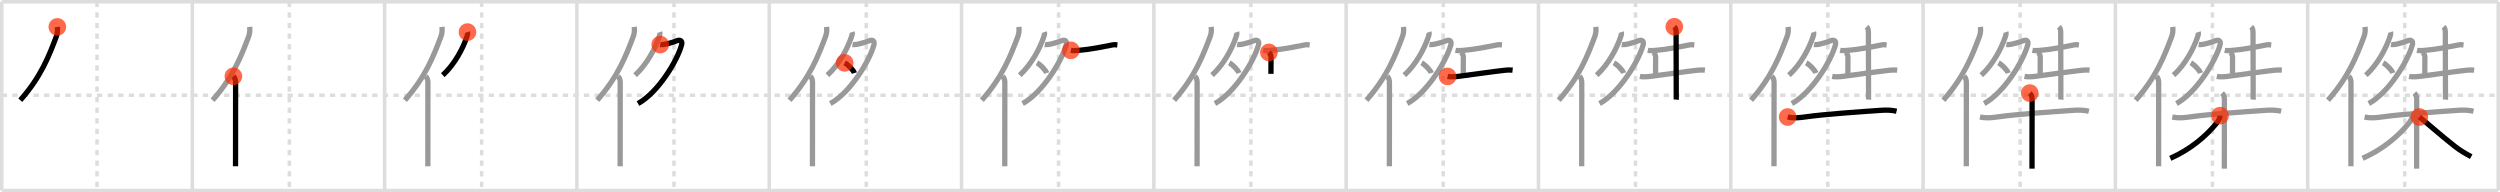 <svg width="1417px" height="109px" viewBox="0 0 1417 109" xmlns="http://www.w3.org/2000/svg" xmlns:xlink="http://www.w3.org/1999/xlink" xml:space="preserve" version="1.1"  baseProfile="full">
<line x1="1" y1="1" x2="1416" y2="1" style="stroke:#ddd;stroke-width:2" />
<line x1="1" y1="1" x2="1" y2="108" style="stroke:#ddd;stroke-width:2" />
<line x1="1" y1="108" x2="1416" y2="108" style="stroke:#ddd;stroke-width:2" />
<line x1="1416" y1="1" x2="1416" y2="108" style="stroke:#ddd;stroke-width:2" />
<line x1="109" y1="1" x2="109" y2="108" style="stroke:#ddd;stroke-width:2" />
<line x1="218" y1="1" x2="218" y2="108" style="stroke:#ddd;stroke-width:2" />
<line x1="327" y1="1" x2="327" y2="108" style="stroke:#ddd;stroke-width:2" />
<line x1="436" y1="1" x2="436" y2="108" style="stroke:#ddd;stroke-width:2" />
<line x1="545" y1="1" x2="545" y2="108" style="stroke:#ddd;stroke-width:2" />
<line x1="654" y1="1" x2="654" y2="108" style="stroke:#ddd;stroke-width:2" />
<line x1="763" y1="1" x2="763" y2="108" style="stroke:#ddd;stroke-width:2" />
<line x1="872" y1="1" x2="872" y2="108" style="stroke:#ddd;stroke-width:2" />
<line x1="981" y1="1" x2="981" y2="108" style="stroke:#ddd;stroke-width:2" />
<line x1="1090" y1="1" x2="1090" y2="108" style="stroke:#ddd;stroke-width:2" />
<line x1="1199" y1="1" x2="1199" y2="108" style="stroke:#ddd;stroke-width:2" />
<line x1="1308" y1="1" x2="1308" y2="108" style="stroke:#ddd;stroke-width:2" />
<line x1="1" y1="54" x2="1416" y2="54" style="stroke:#ddd;stroke-width:2;stroke-dasharray:3 3" />
<line x1="55" y1="1" x2="55" y2="108" style="stroke:#ddd;stroke-width:2;stroke-dasharray:3 3" />
<line x1="164" y1="1" x2="164" y2="108" style="stroke:#ddd;stroke-width:2;stroke-dasharray:3 3" />
<line x1="273" y1="1" x2="273" y2="108" style="stroke:#ddd;stroke-width:2;stroke-dasharray:3 3" />
<line x1="382" y1="1" x2="382" y2="108" style="stroke:#ddd;stroke-width:2;stroke-dasharray:3 3" />
<line x1="491" y1="1" x2="491" y2="108" style="stroke:#ddd;stroke-width:2;stroke-dasharray:3 3" />
<line x1="600" y1="1" x2="600" y2="108" style="stroke:#ddd;stroke-width:2;stroke-dasharray:3 3" />
<line x1="709" y1="1" x2="709" y2="108" style="stroke:#ddd;stroke-width:2;stroke-dasharray:3 3" />
<line x1="818" y1="1" x2="818" y2="108" style="stroke:#ddd;stroke-width:2;stroke-dasharray:3 3" />
<line x1="927" y1="1" x2="927" y2="108" style="stroke:#ddd;stroke-width:2;stroke-dasharray:3 3" />
<line x1="1036" y1="1" x2="1036" y2="108" style="stroke:#ddd;stroke-width:2;stroke-dasharray:3 3" />
<line x1="1145" y1="1" x2="1145" y2="108" style="stroke:#ddd;stroke-width:2;stroke-dasharray:3 3" />
<line x1="1254" y1="1" x2="1254" y2="108" style="stroke:#ddd;stroke-width:2;stroke-dasharray:3 3" />
<line x1="1363" y1="1" x2="1363" y2="108" style="stroke:#ddd;stroke-width:2;stroke-dasharray:3 3" />
<path d="M32.5,15.25c0.25,2,0.05,3.81-0.62,5.58C27.75,31.75,23.25,43.5,11.5,56.79" style="fill:none;stroke:black;stroke-width:3" />
<circle cx="32.5" cy="15.25" r="5" stroke-width="0" fill="#FF2A00" opacity="0.7" />
<path d="M141.5,15.25c0.25,2,0.05,3.81-0.62,5.58C136.75,31.75,132.25,43.5,120.5,56.79" style="fill:none;stroke:#999;stroke-width:3" />
<path d="M132.28,43.25c0.92,0.92,1.26,2.22,1.26,3.48c0,8.75-0.02,29.52-0.03,40.52c0,3.79-0.01,6.42-0.01,7" style="fill:none;stroke:black;stroke-width:3" />
<circle cx="132.28" cy="43.25" r="5" stroke-width="0" fill="#FF2A00" opacity="0.7" />
<path d="M250.5,15.25c0.25,2,0.05,3.81-0.62,5.58C245.75,31.75,241.25,43.5,229.5,56.79" style="fill:none;stroke:#999;stroke-width:3" />
<path d="M241.28,43.25c0.92,0.92,1.26,2.22,1.26,3.48c0,8.75-0.02,29.52-0.03,40.52c0,3.79-0.01,6.42-0.01,7" style="fill:none;stroke:#999;stroke-width:3" />
<path d="M264.96,18.19c0.31,0.92-0.17,2.11-0.46,2.98c-2.02,5.97-6.6,15.1-13.53,21.44" style="fill:none;stroke:black;stroke-width:3" />
<circle cx="264.96" cy="18.19" r="5" stroke-width="0" fill="#FF2A00" opacity="0.7" />
<path d="M359.5,15.25c0.25,2,0.05,3.81-0.62,5.58C354.75,31.75,350.25,43.5,338.5,56.79" style="fill:none;stroke:#999;stroke-width:3" />
<path d="M350.28,43.25c0.92,0.92,1.26,2.22,1.26,3.48c0,8.75-0.02,29.52-0.03,40.52c0,3.79-0.01,6.42-0.01,7" style="fill:none;stroke:#999;stroke-width:3" />
<path d="M373.96,18.19c0.31,0.92-0.17,2.11-0.46,2.98c-2.02,5.97-6.6,15.1-13.53,21.44" style="fill:none;stroke:#999;stroke-width:3" />
<path d="M374.21,25.27c0.18,0.03,1.76,0,2.27-0.09c1.53-0.25,4.88-1.16,7.18-2.08c1.84-0.73,3.27-0.01,2.68,2.25C384.02,34.28,373.0,52.5,361.61,58.69" style="fill:none;stroke:black;stroke-width:3" />
<circle cx="374.21" cy="25.27" r="5" stroke-width="0" fill="#FF2A00" opacity="0.7" />
<path d="M468.5,15.25c0.25,2,0.05,3.81-0.62,5.58C463.75,31.75,459.25,43.5,447.5,56.79" style="fill:none;stroke:#999;stroke-width:3" />
<path d="M459.28,43.25c0.92,0.92,1.26,2.22,1.26,3.48c0,8.75-0.02,29.52-0.03,40.52c0,3.79-0.01,6.42-0.01,7" style="fill:none;stroke:#999;stroke-width:3" />
<path d="M482.96,18.19c0.31,0.92-0.17,2.11-0.46,2.98c-2.02,5.97-6.6,15.1-13.53,21.44" style="fill:none;stroke:#999;stroke-width:3" />
<path d="M483.21,25.27c0.18,0.03,1.76,0,2.27-0.09c1.53-0.25,4.88-1.16,7.18-2.08c1.84-0.73,3.27-0.01,2.68,2.25C493.02,34.28,482.0,52.5,470.61,58.69" style="fill:none;stroke:#999;stroke-width:3" />
<path d="M478.75,35.62c1.94,1.02,5.02,4.2,5.51,5.79" style="fill:none;stroke:black;stroke-width:3" />
<circle cx="478.75" cy="35.62" r="5" stroke-width="0" fill="#FF2A00" opacity="0.7" />
<path d="M577.5,15.25c0.25,2,0.05,3.81-0.62,5.58C572.75,31.75,568.25,43.5,556.5,56.79" style="fill:none;stroke:#999;stroke-width:3" />
<path d="M568.28,43.25c0.92,0.92,1.26,2.22,1.26,3.48c0,8.75-0.02,29.52-0.03,40.52c0,3.79-0.01,6.42-0.01,7" style="fill:none;stroke:#999;stroke-width:3" />
<path d="M591.96,18.19c0.31,0.92-0.17,2.11-0.46,2.98c-2.02,5.97-6.6,15.1-13.53,21.44" style="fill:none;stroke:#999;stroke-width:3" />
<path d="M592.21,25.27c0.18,0.03,1.76,0,2.27-0.09c1.53-0.25,4.88-1.16,7.18-2.08c1.84-0.73,3.27-0.01,2.68,2.25C602.02,34.28,591.0,52.5,579.61,58.69" style="fill:none;stroke:#999;stroke-width:3" />
<path d="M587.75,35.62c1.94,1.02,5.02,4.2,5.51,5.79" style="fill:none;stroke:#999;stroke-width:3" />
<path d="M606.97,28.54c1.38,0.29,3.38,0.09,4.8-0.03C618.0,28,626.0,26.38,630.68,25.44c1.12-0.22,2.08-0.01,2.65,0.05" style="fill:none;stroke:black;stroke-width:3" />
<circle cx="606.97" cy="28.54" r="5" stroke-width="0" fill="#FF2A00" opacity="0.7" />
<path d="M686.5,15.25c0.25,2,0.05,3.81-0.62,5.58C681.75,31.75,677.25,43.5,665.5,56.79" style="fill:none;stroke:#999;stroke-width:3" />
<path d="M677.28,43.25c0.92,0.92,1.26,2.22,1.26,3.48c0,8.75-0.02,29.52-0.03,40.52c0,3.79-0.01,6.42-0.01,7" style="fill:none;stroke:#999;stroke-width:3" />
<path d="M700.96,18.19c0.31,0.92-0.17,2.11-0.46,2.98c-2.02,5.97-6.6,15.1-13.53,21.44" style="fill:none;stroke:#999;stroke-width:3" />
<path d="M701.21,25.27c0.18,0.03,1.76,0,2.27-0.09c1.53-0.25,4.88-1.16,7.18-2.08c1.84-0.73,3.27-0.01,2.68,2.25C711.02,34.28,700.0,52.5,688.61,58.69" style="fill:none;stroke:#999;stroke-width:3" />
<path d="M696.75,35.62c1.94,1.02,5.02,4.2,5.51,5.79" style="fill:none;stroke:#999;stroke-width:3" />
<path d="M715.97,28.54c1.38,0.29,3.38,0.09,4.8-0.03C727.0,28,735.0,26.38,739.68,25.44c1.12-0.22,2.08-0.01,2.65,0.05" style="fill:none;stroke:#999;stroke-width:3" />
<path d="M719.21,29.7c0.73,0.73,1.21,1.67,1.21,2.71c0,3.34-0.05,5.99-0.05,9.47" style="fill:none;stroke:black;stroke-width:3" />
<circle cx="719.21" cy="29.7" r="5" stroke-width="0" fill="#FF2A00" opacity="0.7" />
<path d="M795.5,15.25c0.25,2,0.05,3.81-0.62,5.58C790.75,31.75,786.25,43.5,774.5,56.79" style="fill:none;stroke:#999;stroke-width:3" />
<path d="M786.28,43.25c0.92,0.92,1.26,2.22,1.26,3.48c0,8.75-0.02,29.52-0.03,40.52c0,3.79-0.01,6.42-0.01,7" style="fill:none;stroke:#999;stroke-width:3" />
<path d="M809.96,18.19c0.31,0.92-0.17,2.11-0.46,2.98c-2.02,5.97-6.6,15.1-13.53,21.44" style="fill:none;stroke:#999;stroke-width:3" />
<path d="M810.21,25.27c0.18,0.03,1.76,0,2.27-0.09c1.53-0.25,4.88-1.16,7.18-2.08c1.84-0.73,3.27-0.01,2.68,2.25C820.02,34.28,809.0,52.5,797.61,58.69" style="fill:none;stroke:#999;stroke-width:3" />
<path d="M805.75,35.62c1.94,1.02,5.02,4.2,5.51,5.79" style="fill:none;stroke:#999;stroke-width:3" />
<path d="M824.97,28.54c1.38,0.29,3.38,0.09,4.8-0.03C836.0,28,844.0,26.38,848.68,25.44c1.12-0.22,2.08-0.01,2.65,0.05" style="fill:none;stroke:#999;stroke-width:3" />
<path d="M828.21,29.7c0.73,0.73,1.21,1.67,1.21,2.71c0,3.34-0.05,5.99-0.05,9.47" style="fill:none;stroke:#999;stroke-width:3" />
<path d="M820.48,43.32c1.97,0.41,4.57,0.17,6.54-0.09c5.75-0.74,19.74-2.73,25.87-3.4c1.57-0.17,2.92-0.23,4.46-0.07" style="fill:none;stroke:black;stroke-width:3" />
<circle cx="820.48" cy="43.32" r="5" stroke-width="0" fill="#FF2A00" opacity="0.7" />
<path d="M904.5,15.25c0.25,2,0.05,3.81-0.62,5.58C899.75,31.75,895.25,43.5,883.5,56.79" style="fill:none;stroke:#999;stroke-width:3" />
<path d="M895.28,43.25c0.92,0.92,1.26,2.22,1.26,3.48c0,8.75-0.02,29.52-0.03,40.52c0,3.79-0.01,6.42-0.01,7" style="fill:none;stroke:#999;stroke-width:3" />
<path d="M918.96,18.19c0.31,0.92-0.17,2.11-0.46,2.98c-2.02,5.97-6.6,15.1-13.53,21.44" style="fill:none;stroke:#999;stroke-width:3" />
<path d="M919.21,25.27c0.18,0.03,1.76,0,2.27-0.09c1.53-0.25,4.88-1.16,7.18-2.08c1.84-0.73,3.27-0.01,2.68,2.25C929.02,34.28,918.0,52.5,906.61,58.69" style="fill:none;stroke:#999;stroke-width:3" />
<path d="M914.75,35.62c1.94,1.02,5.02,4.2,5.51,5.79" style="fill:none;stroke:#999;stroke-width:3" />
<path d="M933.97,28.54c1.38,0.29,3.38,0.09,4.8-0.03C945.0,28,953.0,26.38,957.68,25.44c1.12-0.22,2.08-0.01,2.65,0.05" style="fill:none;stroke:#999;stroke-width:3" />
<path d="M937.21,29.7c0.73,0.73,1.21,1.67,1.21,2.71c0,3.34-0.05,5.99-0.05,9.47" style="fill:none;stroke:#999;stroke-width:3" />
<path d="M929.48,43.32c1.97,0.41,4.57,0.17,6.54-0.09c5.75-0.74,19.74-2.73,25.87-3.4c1.57-0.17,2.92-0.23,4.46-0.07" style="fill:none;stroke:#999;stroke-width:3" />
<path d="M949.0,15.17c0.79,0.79,1.01,2.08,1.01,2.95c0,0.36,0.06,22.55,0.08,33.01c0,3.13,0.01,5.21,0,5.34" style="fill:none;stroke:black;stroke-width:3" />
<circle cx="949.0" cy="15.17" r="5" stroke-width="0" fill="#FF2A00" opacity="0.7" />
<path d="M1013.5,15.25c0.25,2,0.05,3.81-0.62,5.58C1008.75,31.75,1004.25,43.5,992.5,56.79" style="fill:none;stroke:#999;stroke-width:3" />
<path d="M1004.28,43.25c0.92,0.92,1.26,2.22,1.26,3.48c0,8.75-0.02,29.52-0.03,40.52c0,3.79-0.01,6.42-0.01,7" style="fill:none;stroke:#999;stroke-width:3" />
<path d="M1027.96,18.19c0.31,0.92-0.17,2.11-0.46,2.98c-2.02,5.97-6.6,15.1-13.53,21.44" style="fill:none;stroke:#999;stroke-width:3" />
<path d="M1028.21,25.27c0.18,0.03,1.76,0,2.27-0.09c1.53-0.25,4.88-1.16,7.18-2.08c1.84-0.73,3.27-0.01,2.68,2.25C1038.02,34.28,1027.0,52.5,1015.61,58.69" style="fill:none;stroke:#999;stroke-width:3" />
<path d="M1023.75,35.62c1.94,1.02,5.02,4.2,5.51,5.79" style="fill:none;stroke:#999;stroke-width:3" />
<path d="M1042.97,28.54c1.38,0.29,3.38,0.09,4.8-0.03C1054.0,28,1062.0,26.38,1066.68,25.44c1.12-0.22,2.08-0.01,2.65,0.05" style="fill:none;stroke:#999;stroke-width:3" />
<path d="M1046.21,29.7c0.73,0.73,1.21,1.67,1.21,2.71c0,3.34-0.05,5.99-0.05,9.47" style="fill:none;stroke:#999;stroke-width:3" />
<path d="M1038.48,43.32c1.97,0.41,4.57,0.17,6.54-0.09c5.75-0.74,19.74-2.73,25.87-3.4c1.57-0.17,2.92-0.23,4.46-0.07" style="fill:none;stroke:#999;stroke-width:3" />
<path d="M1058.0,15.17c0.79,0.79,1.01,2.08,1.01,2.95c0,0.36,0.06,22.55,0.08,33.01c0,3.13,0.01,5.21,0,5.34" style="fill:none;stroke:#999;stroke-width:3" />
<path d="M1013.25,66.32c3.75,0.8,7.01,0.36,10.13-0.07c11.47-1.59,29.96-2.82,42.87-3.73c2.92-0.2,5.88-0.14,8.73,0.52" style="fill:none;stroke:black;stroke-width:3" />
<circle cx="1013.25" cy="66.32" r="5" stroke-width="0" fill="#FF2A00" opacity="0.7" />
<path d="M1122.5,15.25c0.25,2,0.05,3.81-0.62,5.58C1117.75,31.75,1113.25,43.5,1101.5,56.79" style="fill:none;stroke:#999;stroke-width:3" />
<path d="M1113.28,43.25c0.92,0.92,1.26,2.22,1.26,3.48c0,8.75-0.02,29.52-0.03,40.52c0,3.79-0.01,6.42-0.01,7" style="fill:none;stroke:#999;stroke-width:3" />
<path d="M1136.96,18.19c0.31,0.92-0.17,2.11-0.46,2.98c-2.02,5.97-6.6,15.1-13.53,21.44" style="fill:none;stroke:#999;stroke-width:3" />
<path d="M1137.21,25.27c0.18,0.03,1.76,0,2.27-0.09c1.53-0.25,4.88-1.16,7.18-2.08c1.84-0.73,3.27-0.01,2.68,2.25C1147.02,34.28,1136.0,52.5,1124.61,58.69" style="fill:none;stroke:#999;stroke-width:3" />
<path d="M1132.75,35.62c1.94,1.02,5.02,4.2,5.51,5.79" style="fill:none;stroke:#999;stroke-width:3" />
<path d="M1151.97,28.54c1.38,0.29,3.38,0.09,4.8-0.03C1163.0,28,1171.0,26.38,1175.68,25.44c1.12-0.22,2.08-0.01,2.65,0.05" style="fill:none;stroke:#999;stroke-width:3" />
<path d="M1155.21,29.7c0.73,0.73,1.21,1.67,1.21,2.71c0,3.34-0.05,5.99-0.05,9.47" style="fill:none;stroke:#999;stroke-width:3" />
<path d="M1147.48,43.32c1.97,0.41,4.57,0.17,6.54-0.09c5.75-0.74,19.74-2.73,25.87-3.4c1.57-0.17,2.92-0.23,4.46-0.07" style="fill:none;stroke:#999;stroke-width:3" />
<path d="M1167.0,15.17c0.79,0.79,1.01,2.08,1.01,2.95c0,0.36,0.06,22.55,0.08,33.01c0,3.13,0.01,5.21,0,5.34" style="fill:none;stroke:#999;stroke-width:3" />
<path d="M1122.25,66.32c3.75,0.8,7.01,0.36,10.13-0.07c11.47-1.59,29.96-2.82,42.87-3.73c2.92-0.2,5.88-0.14,8.73,0.52" style="fill:none;stroke:#999;stroke-width:3" />
<path d="M1150.48,52.77c0.81,0.81,1.31,1.98,1.31,3.26c0,6.83-0.03,22.89-0.04,34.09c0,2.02,0,3.88,0,5.5" style="fill:none;stroke:black;stroke-width:3" />
<circle cx="1150.48" cy="52.77" r="5" stroke-width="0" fill="#FF2A00" opacity="0.7" />
<path d="M1231.5,15.25c0.25,2,0.05,3.81-0.62,5.58C1226.75,31.75,1222.25,43.5,1210.5,56.79" style="fill:none;stroke:#999;stroke-width:3" />
<path d="M1222.28,43.25c0.92,0.92,1.26,2.22,1.26,3.48c0,8.75-0.02,29.52-0.03,40.52c0,3.79-0.01,6.42-0.01,7" style="fill:none;stroke:#999;stroke-width:3" />
<path d="M1245.96,18.19c0.31,0.92-0.17,2.11-0.46,2.98c-2.02,5.97-6.6,15.1-13.53,21.44" style="fill:none;stroke:#999;stroke-width:3" />
<path d="M1246.21,25.27c0.18,0.03,1.76,0,2.27-0.09c1.53-0.25,4.88-1.16,7.18-2.08c1.84-0.73,3.27-0.01,2.68,2.25C1256.02,34.28,1245.0,52.5,1233.61,58.69" style="fill:none;stroke:#999;stroke-width:3" />
<path d="M1241.75,35.62c1.94,1.02,5.02,4.2,5.51,5.79" style="fill:none;stroke:#999;stroke-width:3" />
<path d="M1260.97,28.54c1.38,0.29,3.38,0.09,4.8-0.03C1272.0,28,1280.0,26.38,1284.68,25.44c1.12-0.22,2.08-0.01,2.65,0.05" style="fill:none;stroke:#999;stroke-width:3" />
<path d="M1264.21,29.7c0.73,0.73,1.21,1.67,1.21,2.71c0,3.34-0.05,5.99-0.05,9.47" style="fill:none;stroke:#999;stroke-width:3" />
<path d="M1256.48,43.32c1.97,0.41,4.57,0.17,6.54-0.09c5.75-0.74,19.74-2.73,25.87-3.4c1.57-0.17,2.92-0.23,4.46-0.07" style="fill:none;stroke:#999;stroke-width:3" />
<path d="M1276.0,15.17c0.79,0.79,1.01,2.08,1.01,2.95c0,0.36,0.06,22.55,0.08,33.01c0,3.13,0.01,5.21,0,5.34" style="fill:none;stroke:#999;stroke-width:3" />
<path d="M1231.25,66.32c3.75,0.8,7.01,0.36,10.13-0.07c11.47-1.59,29.96-2.82,42.87-3.73c2.92-0.2,5.88-0.14,8.73,0.52" style="fill:none;stroke:#999;stroke-width:3" />
<path d="M1259.48,52.77c0.81,0.81,1.31,1.98,1.31,3.26c0,6.83-0.03,22.89-0.04,34.09c0,2.02,0,3.88,0,5.5" style="fill:none;stroke:#999;stroke-width:3" />
<path d="M1258.33,65.56c0,1.32-0.96,3.02-2.19,4.51C1250.3,77.15,1241.88,84.5,1230.12,89.75" style="fill:none;stroke:black;stroke-width:3" />
<circle cx="1258.33" cy="65.56" r="5" stroke-width="0" fill="#FF2A00" opacity="0.7" />
<path d="M1340.5,15.25c0.25,2,0.05,3.81-0.62,5.58C1335.75,31.75,1331.25,43.5,1319.5,56.79" style="fill:none;stroke:#999;stroke-width:3" />
<path d="M1331.28,43.25c0.92,0.92,1.26,2.22,1.26,3.48c0,8.75-0.02,29.52-0.03,40.52c0,3.79-0.01,6.42-0.01,7" style="fill:none;stroke:#999;stroke-width:3" />
<path d="M1354.96,18.19c0.31,0.92-0.17,2.11-0.46,2.98c-2.02,5.97-6.6,15.1-13.53,21.44" style="fill:none;stroke:#999;stroke-width:3" />
<path d="M1355.21,25.27c0.18,0.03,1.76,0,2.27-0.09c1.53-0.25,4.88-1.16,7.18-2.08c1.84-0.73,3.27-0.01,2.68,2.25C1365.02,34.28,1354.0,52.5,1342.61,58.69" style="fill:none;stroke:#999;stroke-width:3" />
<path d="M1350.75,35.62c1.94,1.02,5.02,4.2,5.51,5.79" style="fill:none;stroke:#999;stroke-width:3" />
<path d="M1369.97,28.54c1.38,0.29,3.38,0.09,4.8-0.03C1381.0,28,1389.0,26.38,1393.68,25.44c1.12-0.22,2.08-0.01,2.65,0.05" style="fill:none;stroke:#999;stroke-width:3" />
<path d="M1373.21,29.7c0.73,0.73,1.21,1.67,1.21,2.71c0,3.34-0.05,5.99-0.05,9.47" style="fill:none;stroke:#999;stroke-width:3" />
<path d="M1365.48,43.32c1.97,0.41,4.57,0.17,6.54-0.09c5.75-0.74,19.74-2.73,25.87-3.4c1.57-0.17,2.92-0.23,4.46-0.07" style="fill:none;stroke:#999;stroke-width:3" />
<path d="M1385.0,15.17c0.79,0.79,1.01,2.08,1.01,2.95c0,0.36,0.06,22.55,0.08,33.01c0,3.13,0.01,5.21,0,5.34" style="fill:none;stroke:#999;stroke-width:3" />
<path d="M1340.25,66.32c3.75,0.8,7.01,0.36,10.13-0.07c11.47-1.59,29.96-2.82,42.87-3.73c2.92-0.2,5.88-0.14,8.73,0.52" style="fill:none;stroke:#999;stroke-width:3" />
<path d="M1368.48,52.77c0.81,0.81,1.31,1.98,1.31,3.26c0,6.83-0.03,22.89-0.04,34.09c0,2.02,0,3.88,0,5.5" style="fill:none;stroke:#999;stroke-width:3" />
<path d="M1367.33,65.56c0,1.32-0.96,3.02-2.19,4.51C1359.3,77.15,1350.88,84.5,1339.12,89.75" style="fill:none;stroke:#999;stroke-width:3" />
<path d="M1371.29,66.32c2.98,2.2,11.71,10.05,19.98,16.53c3.41,2.67,6.11,4.15,9.41,5.95" style="fill:none;stroke:black;stroke-width:3" />
<circle cx="1371.29" cy="66.32" r="5" stroke-width="0" fill="#FF2A00" opacity="0.7" />
</svg>